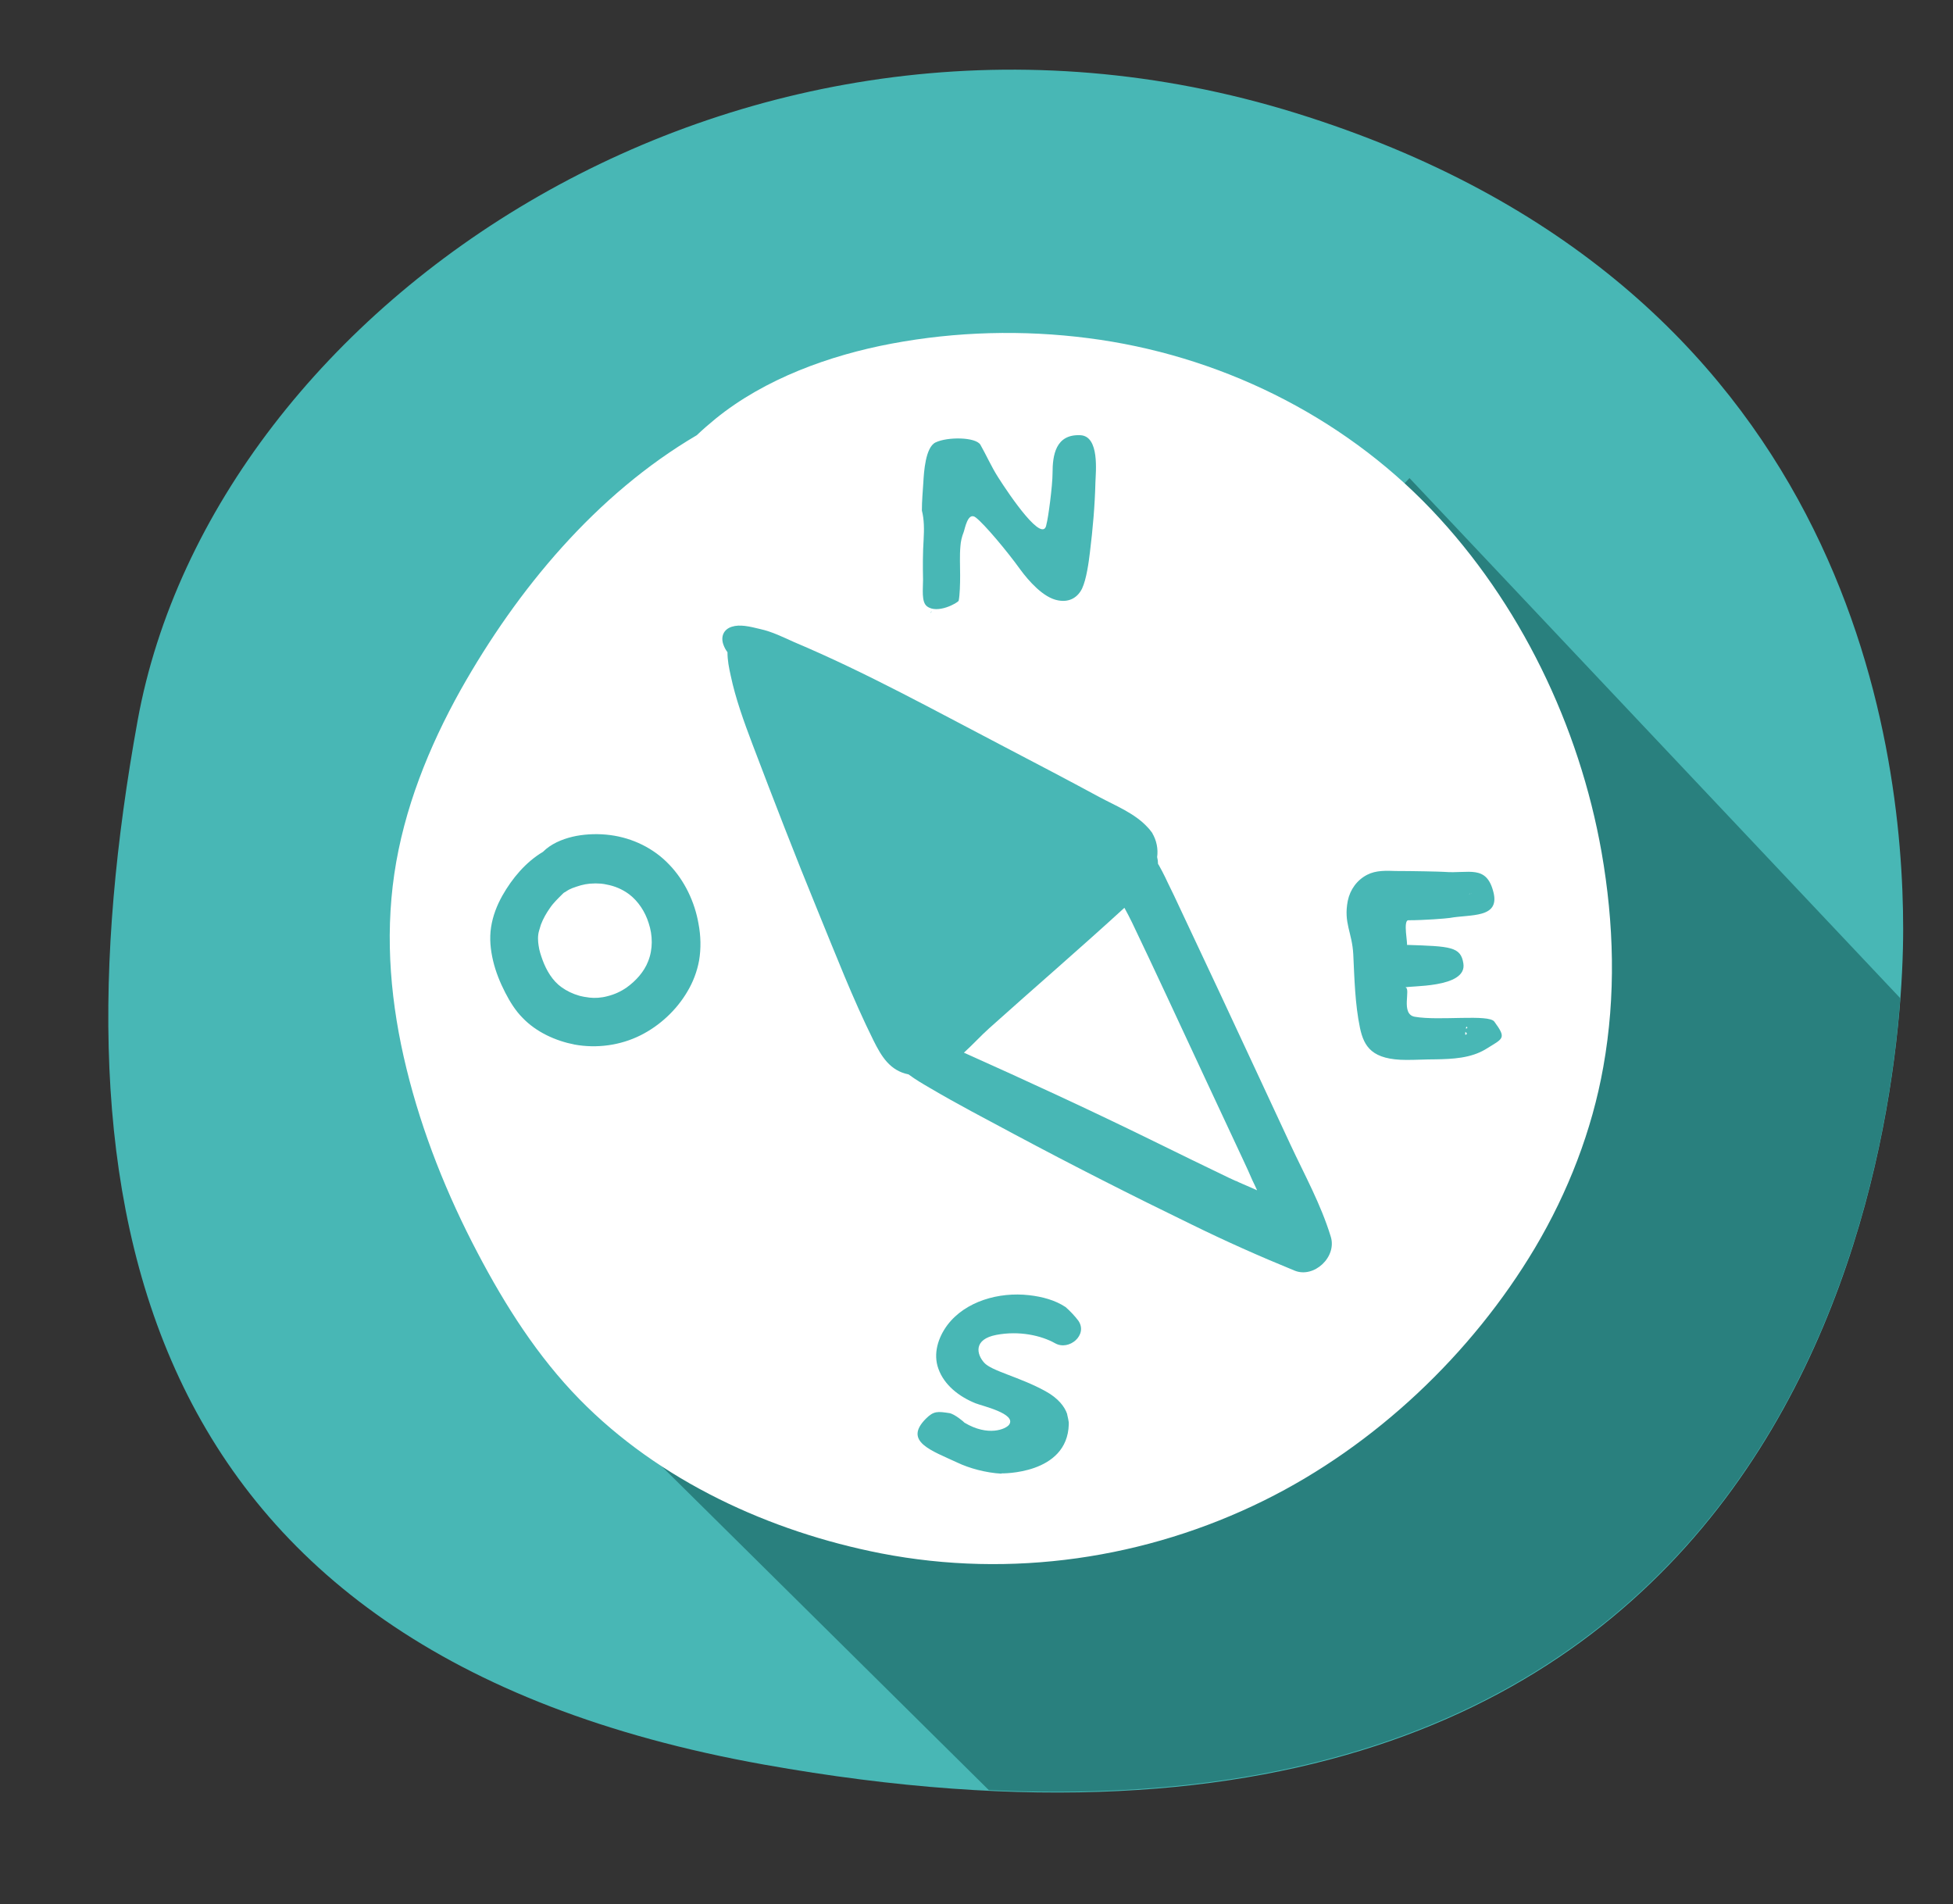 <?xml version="1.0" encoding="utf-8"?>
<!-- Generator: Adobe Illustrator 24.0.2, SVG Export Plug-In . SVG Version: 6.00 Build 0)  -->
<svg version="1.1" id="Calque_1" xmlns="http://www.w3.org/2000/svg" xmlns:xlink="http://www.w3.org/1999/xlink" x="0px" y="0px"
	 viewBox="0 0 67.41 65.72" style="enable-background:new 0 0 67.41 65.72;" xml:space="preserve">
<rect x="0" y="0" width="67.41" height="65.72" fill="#333333" stroke="none"/>
<style type="text/css">
	.st0{fill:#48B7B5;}
	.st1{fill:#29807E;}
	.st2{fill:none;}
	.st3{fill:#FFFFFF;}
</style>
<path class="st0" d="M26.37,60.9C4.36,56.97,1.77,41.28,4.75,24.87C7.37,10.45,25.72-1.99,44.72,3.9s20.97,21.62,20.97,28.17
	S63.06,67.46,26.37,60.9z"/>
<path class="st1" d="M65.59,34.45L48.65,16.5l-1.43,1.52c4.38,3.49,7.18,8.86,7.18,14.89c0,10.51-8.52,19.02-19.02,19.02
	c-5.6,0-10.63-2.42-14.11-6.26l-1.65,1.75l14.51,14.36C60.46,63.04,64.95,42.94,65.59,34.45z"/>
<g>
	<path class="st2" d="M32.16,21.09c-0.01,0.01-0.02,0.02-0.03,0.04C32.11,21.19,32.14,21.14,32.16,21.09z"/>
	<path class="st2" d="M31.86,18.6c-0.03,0.47-0.03,0.92-0.02,1.39c0.01,0.31-0.06,0.76,0.13,0.91c0.37,0.29,1.09-0.12,1.1-0.19
		c0.04-0.2,0.05-0.57,0.05-0.87c0-0.33-0.02-0.67,0.01-1.01c0.01-0.16,0.05-0.33,0.11-0.48c0.04-0.09,0.09-0.64,0.42-0.51
		c0.76,0.3,1.21,1.09,1.67,1.73c0.28,0.39,0.67,1.03,1.17,1.13c0.41,0.08,0.6-0.12,0.74-0.41c0.15-0.31,0.22-0.9,0.27-1.25
		c0.1-0.81,0.11-1.62,0.13-2.43c0.01-0.34,0.15-1.54-0.37-1.6c-0.52-0.06-0.69,0.88-0.77,1.29c-0.08,0.42-0.15,0.76-0.25,1.18
		c-0.05,0.21-0.09,0.41-0.16,0.61c-0.01,0.14-0.05,0.27-0.11,0.41c-0.14,0.29-1.32-1.57-1.55-2.03c-0.19-0.38-0.4-0.75-0.61-1.12
		c-0.16-0.27-1.14-0.28-1.55-0.08c-0.35,0.17-0.4,1.03-0.42,1.38c-0.02,0.32-0.05,0.64-0.07,0.95
		C31.88,17.92,31.88,18.25,31.86,18.6z"/>
	<path class="st2" d="M23.1,29.84c-0.54-0.56-1.27-0.92-2.04-1.02c-0.39-0.05-0.79-0.04-1.17,0.03c-0.37,0.07-0.75,0.21-1.04,0.45
		c-0.04,0.03-0.08,0.06-0.11,0.1c-0.6,0.35-1.07,0.91-1.4,1.51c-0.19,0.34-0.34,0.71-0.39,1.09c-0.06,0.39-0.02,0.78,0.07,1.16
		c0.09,0.38,0.24,0.75,0.42,1.1c0.16,0.31,0.36,0.61,0.6,0.87c0.47,0.49,1.13,0.79,1.79,0.92c0.77,0.15,1.58,0.03,2.28-0.32
		c0.66-0.33,1.23-0.87,1.61-1.5c0.2-0.33,0.34-0.7,0.41-1.08c0.07-0.42,0.06-0.85-0.01-1.28C23.98,31.13,23.63,30.39,23.1,29.84z
		 M22.38,33.17c-0.15,0.37-0.42,0.68-0.74,0.9c-0.2,0.14-0.43,0.24-0.66,0.3c-0.23,0.06-0.45,0.06-0.62,0.05c0,0,0,0,0,0
		c-0.07-0.01-0.13-0.02-0.2-0.03c-0.1-0.02-0.17-0.04-0.17-0.04s0,0,0,0c-0.22-0.06-0.43-0.16-0.6-0.29
		c-0.31-0.22-0.51-0.58-0.65-0.93c-0.06-0.16-0.11-0.33-0.14-0.51c-0.02-0.13-0.04-0.33,0.02-0.52c0.02-0.07,0.03-0.14,0.06-0.2
		c0.07-0.2,0.18-0.39,0.31-0.57c0.13-0.18,0.28-0.33,0.43-0.48c0.01-0.01,0.03-0.03,0.04-0.04c0.01-0.01,0.02-0.01,0.03-0.02
		c0.04-0.03,0.09-0.06,0.13-0.08c0.09-0.05,0.19-0.09,0.29-0.12c0.21-0.07,0.41-0.1,0.62-0.11c0.02,0,0.04,0,0.07,0
		c0.11,0,0.2,0.01,0.26,0.02c0,0,0,0,0,0c0,0,0,0,0,0c0.05,0.01,0.09,0.02,0.1,0.02c0.27,0.05,0.53,0.16,0.76,0.33
		c0.32,0.24,0.56,0.61,0.69,0.99C22.54,32.28,22.55,32.75,22.38,33.17z"/>
	<path class="st2" d="M32.16,21.09c-0.01,0.01-0.02,0.02-0.03,0.04C32.11,21.19,32.14,21.14,32.16,21.09z"/>
	<path class="st2" d="M31.86,18.6c-0.03,0.47-0.03,0.92-0.02,1.39c0.01,0.31-0.06,0.76,0.13,0.91c0.37,0.29,1.09-0.12,1.1-0.19
		c0.04-0.2,0.05-0.57,0.05-0.87c0-0.33-0.02-0.67,0.01-1.01c0.01-0.16,0.05-0.33,0.11-0.48c0.04-0.09,0.09-0.64,0.42-0.51
		c0.76,0.3,1.21,1.09,1.67,1.73c0.28,0.39,0.67,1.03,1.17,1.13c0.41,0.08,0.6-0.12,0.74-0.41c0.15-0.31,0.22-0.9,0.27-1.25
		c0.1-0.81,0.11-1.62,0.13-2.43c0.01-0.34,0.15-1.54-0.37-1.6c-0.52-0.06-0.69,0.88-0.77,1.29c-0.08,0.42-0.15,0.76-0.25,1.18
		c-0.05,0.21-0.09,0.41-0.16,0.61c-0.01,0.14-0.05,0.27-0.11,0.41c-0.14,0.29-1.32-1.57-1.55-2.03c-0.19-0.38-0.4-0.75-0.61-1.12
		c-0.16-0.27-1.14-0.28-1.55-0.08c-0.35,0.17-0.4,1.03-0.42,1.38c-0.02,0.32-0.05,0.64-0.07,0.95
		C31.88,17.92,31.88,18.25,31.86,18.6z"/>
	<path class="st2" d="M44.56,39.52c-0.36-0.77-0.72-1.55-1.08-2.32c-0.9-1.94-1.81-3.87-2.72-5.81c-0.14-0.3-0.28-0.6-0.43-0.9
		c-0.03-0.06-0.06-0.13-0.09-0.19c-0.07-0.14-0.14-0.28-0.22-0.42c-0.01-0.02-0.02-0.04-0.03-0.05c0-0.08-0.01-0.15-0.03-0.23
		c0.04-0.28-0.02-0.58-0.17-0.83c0.01,0.01,0.01,0.01,0.02,0.02c-0.02-0.03-0.04-0.06-0.07-0.09c-0.03-0.04-0.06-0.08-0.1-0.12
		c0,0,0-0.01-0.01-0.01c0,0,0,0,0,0c-0.43-0.48-1.1-0.74-1.66-1.04c-1.08-0.58-2.17-1.16-3.27-1.73c-2.39-1.25-4.77-2.57-7.27-3.62
		c-0.38-0.16-0.76-0.35-1.17-0.45c-0.37-0.09-0.7-0.17-0.98-0.08c-0.29,0.09-0.39,0.35-0.29,0.62c0.03,0.09,0.09,0.17,0.14,0.26
		c0,0.27,0.05,0.53,0.11,0.8c0.17,0.81,0.45,1.6,0.75,2.37c0.73,1.92,1.47,3.84,2.25,5.74c0.62,1.5,1.2,3.03,1.93,4.49
		c0.27,0.54,0.56,1.04,1.21,1.17c0.23,0.17,0.5,0.32,0.74,0.47c0.95,0.56,1.93,1.07,2.9,1.59c2.02,1.08,4.07,2.12,6.13,3.12
		c1.17,0.57,2.35,1.1,3.55,1.59c0.67,0.28,1.48-0.47,1.27-1.15C45.61,41.58,45.05,40.58,44.56,39.52z M42.9,40.87
		c-0.05-0.02-0.11-0.05-0.16-0.07c0.04,0.02,0.05,0.02-0.06-0.03c0,0,0,0,0,0c-0.01,0-0.02-0.01-0.03-0.01c0,0,0.01,0,0.02,0.01
		c-0.08-0.04-0.16-0.07-0.24-0.11c-0.87-0.42-1.74-0.84-2.61-1.27c-2.16-1.06-4.34-2.07-6.54-3.05c0.3-0.28,0.59-0.59,0.87-0.84
		c1.55-1.4,3.13-2.76,4.67-4.16c0.09,0.17,0.18,0.33,0.26,0.5c0.39,0.83,0.79,1.67,1.18,2.5c0.89,1.89,1.77,3.78,2.65,5.68
		c0.12,0.25,0.23,0.5,0.35,0.75c0.05,0.11,0.11,0.22,0.16,0.34C43.24,41.02,43.07,40.94,42.9,40.87z"/>
	<path class="st2" d="M23.1,29.84c-0.54-0.56-1.27-0.92-2.04-1.02c-0.39-0.05-0.79-0.04-1.17,0.03c-0.37,0.07-0.75,0.21-1.04,0.45
		c-0.04,0.03-0.08,0.06-0.11,0.1c-0.6,0.35-1.07,0.91-1.4,1.51c-0.19,0.34-0.34,0.71-0.39,1.09c-0.06,0.39-0.02,0.78,0.07,1.16
		c0.09,0.38,0.24,0.75,0.42,1.1c0.16,0.31,0.36,0.61,0.6,0.87c0.47,0.49,1.13,0.79,1.79,0.92c0.77,0.15,1.58,0.03,2.28-0.32
		c0.66-0.33,1.23-0.87,1.61-1.5c0.2-0.33,0.34-0.7,0.41-1.08c0.07-0.42,0.06-0.85-0.01-1.28C23.98,31.13,23.63,30.39,23.1,29.84z
		 M22.38,33.17c-0.15,0.37-0.42,0.68-0.74,0.9c-0.2,0.14-0.43,0.24-0.66,0.3c-0.23,0.06-0.45,0.06-0.62,0.05c0,0,0,0,0,0
		c-0.07-0.01-0.13-0.02-0.2-0.03c-0.1-0.02-0.17-0.04-0.17-0.04s0,0,0,0c-0.22-0.06-0.43-0.16-0.6-0.29
		c-0.31-0.22-0.51-0.58-0.65-0.93c-0.06-0.16-0.11-0.33-0.14-0.51c-0.02-0.13-0.04-0.33,0.02-0.52c0.02-0.07,0.03-0.14,0.06-0.2
		c0.07-0.2,0.18-0.39,0.31-0.57c0.13-0.18,0.28-0.33,0.43-0.48c0.01-0.01,0.03-0.03,0.04-0.04c0.01-0.01,0.02-0.01,0.03-0.02
		c0.04-0.03,0.09-0.06,0.13-0.08c0.09-0.05,0.19-0.09,0.29-0.12c0.21-0.07,0.41-0.1,0.62-0.11c0.02,0,0.04,0,0.07,0
		c0.11,0,0.2,0.01,0.26,0.02c0,0,0,0,0,0c0,0,0,0,0,0c0.05,0.01,0.09,0.02,0.1,0.02c0.27,0.05,0.53,0.16,0.76,0.33
		c0.32,0.24,0.56,0.61,0.69,0.99C22.54,32.28,22.55,32.75,22.38,33.17z"/>
	<path class="st3" d="M21.71,30.86c-0.23-0.17-0.49-0.28-0.76-0.33c-0.01,0-0.05-0.01-0.1-0.02c0,0,0,0,0,0c0,0,0,0,0,0
		c-0.06-0.01-0.14-0.02-0.26-0.02c-0.03,0-0.05,0-0.07,0c-0.22,0-0.42,0.04-0.62,0.11c-0.1,0.03-0.2,0.07-0.29,0.12
		c-0.05,0.03-0.09,0.06-0.13,0.08c-0.01,0.01-0.02,0.01-0.03,0.02c-0.01,0.01-0.03,0.03-0.04,0.04c-0.15,0.15-0.31,0.3-0.43,0.48
		c-0.12,0.17-0.23,0.36-0.31,0.57c-0.02,0.07-0.04,0.13-0.06,0.2c-0.06,0.19-0.04,0.39-0.02,0.52c0.02,0.17,0.08,0.34,0.14,0.51
		c0.13,0.35,0.34,0.71,0.65,0.93c0.18,0.13,0.39,0.23,0.6,0.29c0,0,0,0,0,0s0.06,0.02,0.17,0.04c0.07,0.01,0.13,0.02,0.2,0.03
		c0,0,0,0,0,0c0.18,0.02,0.4,0.01,0.62-0.05c0.24-0.06,0.46-0.16,0.66-0.3c0.32-0.23,0.6-0.54,0.74-0.9
		c0.17-0.42,0.16-0.9,0.02-1.32C22.27,31.47,22.03,31.1,21.71,30.86z"/>
	<path class="st3" d="M42.9,40.01c-0.88-1.89-1.77-3.78-2.65-5.68c-0.39-0.83-0.78-1.67-1.18-2.5c-0.08-0.17-0.17-0.33-0.26-0.5
		c-1.54,1.41-3.12,2.77-4.67,4.16c-0.28,0.25-0.56,0.56-0.87,0.84c2.19,0.98,4.38,1.99,6.54,3.05c0.87,0.43,1.74,0.85,2.61,1.27
		c0.08,0.04,0.16,0.07,0.24,0.11c-0.01,0-0.01,0-0.02-0.01c0.01,0,0.02,0.01,0.03,0.01c0,0,0,0,0,0c0.11,0.05,0.11,0.05,0.06,0.03
		c0.05,0.02,0.11,0.05,0.16,0.07c0.17,0.07,0.34,0.15,0.5,0.22c-0.05-0.11-0.1-0.22-0.16-0.34C43.13,40.51,43.02,40.26,42.9,40.01z"
		/>
	<polygon class="st3" points="50.78,30.83 50.77,30.84 50.78,30.84 	"/>
	<path class="st3" d="M50.6,35.5C50.6,35.5,50.6,35.5,50.6,35.5C50.71,35.48,50.59,35.37,50.6,35.5z"/>
	<path class="st3" d="M55.28,29.41c-0.77-4.36-2.82-8.62-5.88-11.83c-3.12-3.27-7.37-5.34-11.84-5.91
		c-2.25-0.29-4.56-0.23-6.79,0.19c-2.13,0.4-4.37,1.21-6.07,2.59c-0.22,0.18-0.44,0.37-0.65,0.57c-3.47,2.04-6.19,5.31-8.15,8.79
		c-1.1,1.97-1.96,4.11-2.29,6.35c-0.33,2.25-0.12,4.52,0.42,6.72c0.54,2.21,1.4,4.36,2.46,6.37c0.95,1.81,2.07,3.57,3.51,5.04
		c2.76,2.82,6.57,4.57,10.41,5.32c4.48,0.87,9.15,0.19,13.23-1.83c3.82-1.89,7.16-5.05,9.34-8.71c1.14-1.92,1.97-4.05,2.36-6.25
		C55.78,34.36,55.71,31.87,55.28,29.41z M24.13,33.15c-0.07,0.38-0.21,0.75-0.41,1.08c-0.37,0.63-0.95,1.17-1.61,1.5
		c-0.7,0.35-1.51,0.46-2.28,0.32c-0.66-0.13-1.32-0.43-1.79-0.92c-0.25-0.25-0.44-0.56-0.6-0.87c-0.18-0.35-0.33-0.72-0.42-1.1
		c-0.09-0.38-0.13-0.77-0.07-1.16c0.06-0.39,0.2-0.75,0.39-1.09c0.34-0.6,0.81-1.16,1.4-1.51c0.04-0.03,0.07-0.07,0.11-0.1
		c0.29-0.24,0.68-0.38,1.04-0.45c0.38-0.07,0.78-0.08,1.17-0.03c0.77,0.1,1.5,0.45,2.04,1.02c0.53,0.55,0.88,1.29,1.01,2.04
		C24.19,32.3,24.2,32.73,24.13,33.15z M31.87,16.65c0.02-0.35,0.07-1.21,0.42-1.38c0.41-0.2,1.39-0.19,1.55,0.08
		c0.21,0.37,0.38,0.76,0.61,1.12c0.4,0.63,1.57,2.35,1.67,1.62c0.06-0.2,0.21-1.33,0.21-1.76c0-0.61,0.1-1.35,0.96-1.31
		c0.67,0.03,0.53,1.28,0.52,1.62c-0.02,0.81-0.09,1.61-0.19,2.42c-0.04,0.34-0.12,0.93-0.27,1.25c-0.14,0.29-0.42,0.49-0.83,0.41
		c-0.51-0.09-1.02-0.68-1.3-1.06c-0.46-0.64-1.24-1.57-1.54-1.8c-0.28-0.22-0.38,0.42-0.42,0.51c-0.06,0.15-0.1,0.32-0.11,0.48
		c-0.03,0.33-0.01,0.67-0.01,1.01c0,0.3-0.01,0.67-0.05,0.87c-0.02,0.07-0.74,0.48-1.1,0.19c-0.19-0.15-0.13-0.6-0.13-0.91
		c-0.01-0.47-0.01-0.92,0.02-1.39c0.02-0.35,0.02-0.69-0.06-1C31.82,17.28,31.85,16.97,31.87,16.65z M32.16,21.09
		c-0.02,0.05-0.05,0.1-0.03,0.04C32.14,21.11,32.15,21.1,32.16,21.09z M36.42,46.36c-0.48-0.27-1.24-0.44-2.03-0.29
		c-0.79,0.15-0.69,0.66-0.42,0.96c0.26,0.29,1.22,0.49,2.11,0.98c0.46,0.25,0.67,0.55,0.75,0.78c0,0.02,0.01,0.03,0.01,0.05
		c0.02,0.09,0.04,0.17,0.05,0.25c0,0.05,0,0.07,0,0.07c-0.05,1.74-2.33,1.69-2.33,1.69l0.01,0.01c-0.55-0.03-1.12-0.19-1.52-0.38
		c-0.9-0.42-1.88-0.73-1.09-1.52c0.27-0.27,0.41-0.25,0.81-0.19c0.18,0.03,0.51,0.31,0.52,0.33c0.82,0.49,1.43,0.22,1.54,0.07
		c0.27-0.38-0.94-0.65-1.16-0.74c-0.57-0.23-1.08-0.63-1.28-1.19c-0.19-0.52-0.01-1.08,0.31-1.51c0.62-0.82,1.78-1.15,2.82-1.03
		c0.45,0.05,0.9,0.17,1.26,0.41c0.16,0.14,0.32,0.31,0.44,0.47C37.56,46.07,36.9,46.63,36.42,46.36z M44.68,43.85
		c-1.2-0.49-2.39-1.02-3.55-1.59c-2.06-1-4.11-2.04-6.13-3.12c-0.97-0.52-1.95-1.03-2.9-1.59c-0.24-0.14-0.5-0.29-0.74-0.47
		c-0.65-0.13-0.94-0.63-1.21-1.17c-0.72-1.45-1.31-2.98-1.93-4.49c-0.78-1.9-1.52-3.82-2.25-5.74c-0.29-0.77-0.58-1.56-0.75-2.37
		c-0.06-0.27-0.11-0.52-0.11-0.8c-0.06-0.08-0.11-0.17-0.14-0.26c-0.1-0.27,0-0.53,0.29-0.62c0.28-0.09,0.61-0.01,0.98,0.08
		c0.41,0.09,0.79,0.28,1.17,0.45c2.49,1.05,4.87,2.37,7.27,3.62c1.09,0.57,2.18,1.14,3.27,1.73c0.56,0.3,1.22,0.56,1.66,1.04
		c0,0,0,0,0,0c0,0,0,0.01,0.01,0.01c0.04,0.04,0.07,0.08,0.1,0.12c0.02,0.03,0.05,0.06,0.07,0.09c-0.01-0.01-0.01-0.01-0.02-0.02
		c0.15,0.25,0.21,0.55,0.17,0.83c0.02,0.08,0.03,0.15,0.03,0.23c0.01,0.02,0.02,0.04,0.03,0.05c0.08,0.14,0.15,0.28,0.22,0.42
		c0.03,0.06,0.06,0.13,0.09,0.19c0.15,0.3,0.29,0.6,0.43,0.9c0.91,1.93,1.82,3.87,2.72,5.81c0.36,0.77,0.72,1.55,1.08,2.32
		c0.49,1.05,1.05,2.06,1.39,3.17C46.16,43.38,45.35,44.13,44.68,43.85z M51.28,36.21c-0.51,0.31-1.14,0.34-1.72,0.35
		c-0.34,0-0.67,0.02-1.01,0.02c-1.19,0-1.47-0.45-1.61-1.11c-0.17-0.82-0.19-1.69-0.23-2.53c-0.04-0.77-0.34-1.08-0.19-1.85
		c0.08-0.39,0.32-0.72,0.67-0.9c0.31-0.16,0.66-0.14,1-0.13c0.58,0,1.51,0.02,1.66,0.03c0.84,0.07,1.46-0.27,1.7,0.71
		c0.22,0.9-0.79,0.75-1.51,0.88c-0.13,0.02-0.88,0.08-1.43,0.08c-0.19,0-0.01,0.84-0.05,0.85c1.51,0.05,1.86,0.06,1.95,0.64
		c0.14,0.87-1.93,0.76-2,0.83c0.2,0.03-0.18,0.92,0.32,1.01c0.85,0.15,2.56-0.1,2.75,0.17C52.01,35.85,51.89,35.83,51.28,36.21z"/>
	<path class="st3" d="M50.75,30.84c-0.01,0-0.1,0.03-0.02,0.01C50.73,30.85,50.74,30.85,50.75,30.84z"/>
	<path class="st3" d="M50.63,35.68c0.01-0.01-0.02-0.04-0.05-0.07C50.57,35.68,50.56,35.76,50.63,35.68z"/>
</g>
</svg>
